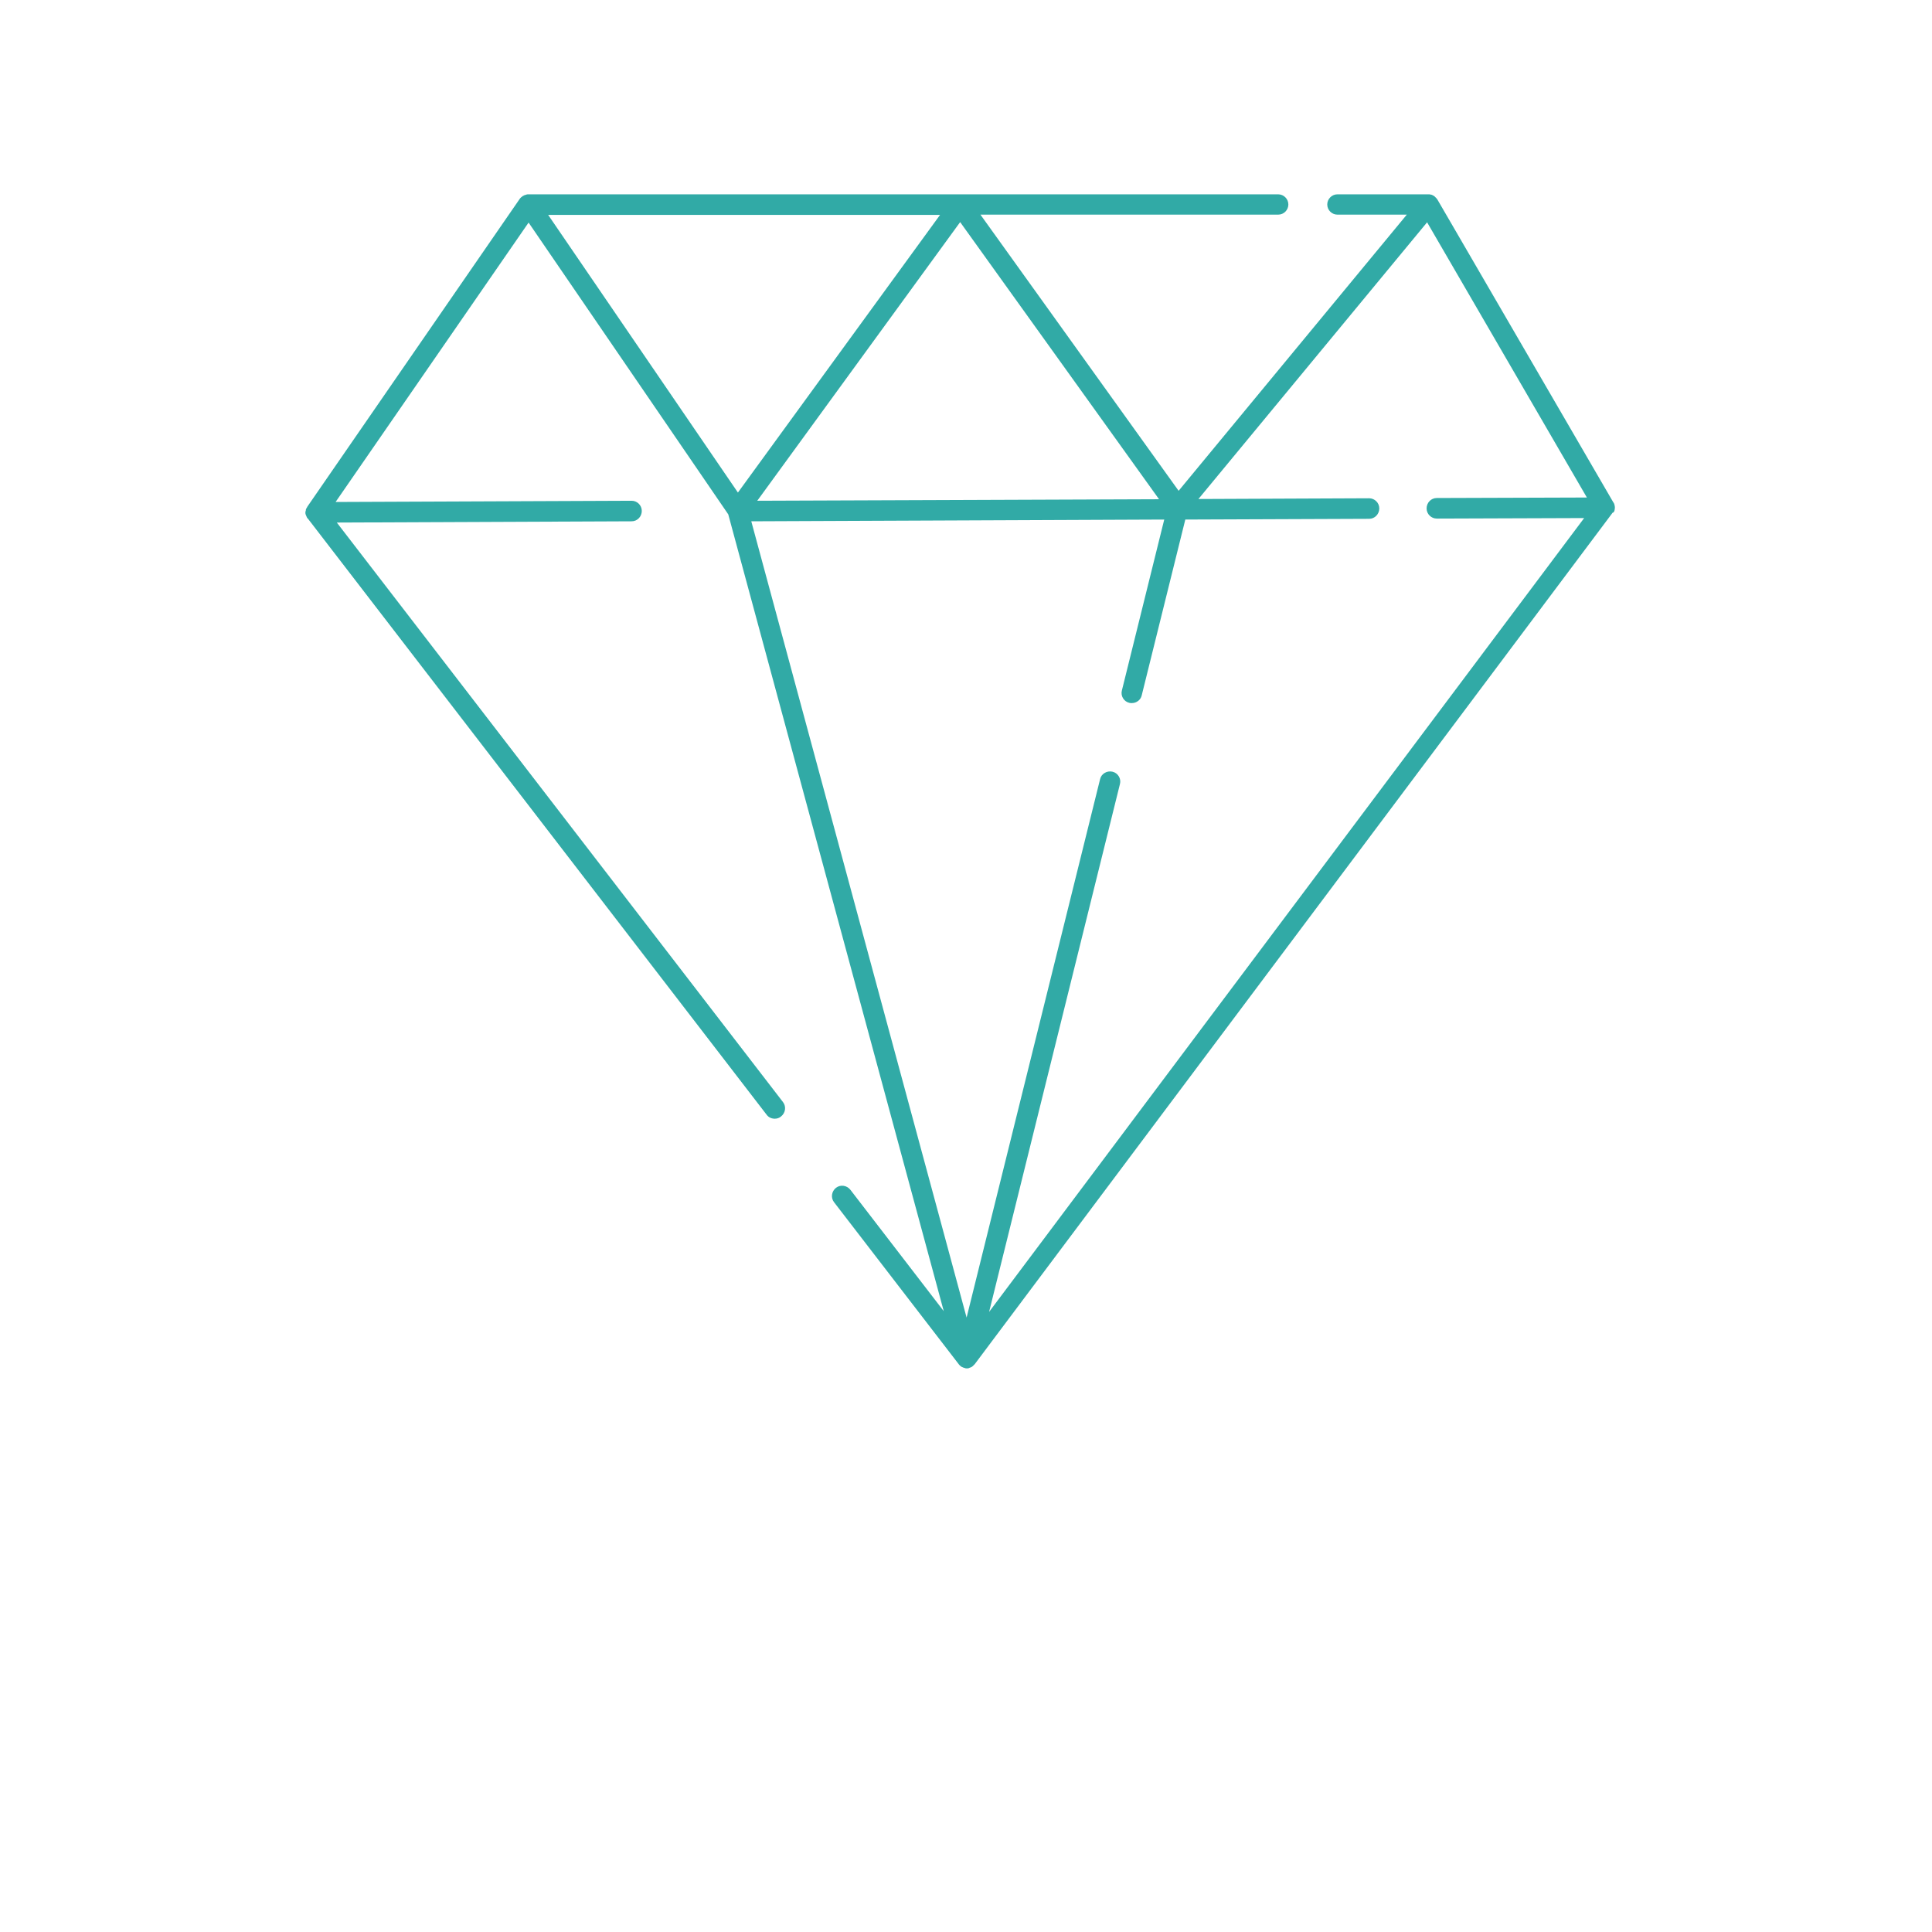 <svg width="74" height="74" viewBox="0 0 74 74" fill="none" xmlns="http://www.w3.org/2000/svg">
<g clip-path="url(#clip0_11172_432)">
<g filter="url(#filter0_d_11172_432)">
<path d="M5.827 65.381C5.992 65.381 6.129 65.438 6.239 65.551C6.347 65.66 6.402 65.786 6.402 65.93C6.402 66.087 6.347 66.216 6.239 66.315C6.129 66.417 5.992 66.466 5.827 66.466H2.671C2.509 66.466 2.372 66.412 2.259 66.302C2.15 66.194 2.096 66.057 2.096 65.891V60.447C2.096 60.282 2.15 60.145 2.259 60.035C2.372 59.928 2.509 59.872 2.671 59.872H5.827C5.992 59.872 6.129 59.924 6.239 60.029C6.347 60.13 6.402 60.263 6.402 60.428C6.402 60.584 6.347 60.712 6.239 60.806C6.134 60.903 5.997 60.95 5.827 60.95H3.272V62.558H5.402C5.567 62.558 5.705 62.61 5.814 62.715C5.922 62.816 5.977 62.948 5.977 63.113C5.977 63.27 5.922 63.398 5.814 63.492C5.709 63.589 5.572 63.636 5.402 63.636H3.272V65.381H5.827Z" fill="white"/>
</g>
<g filter="url(#filter1_d_11172_432)">
<path d="M12.662 65.733C12.691 65.811 12.708 65.886 12.708 65.955C12.708 66.122 12.652 66.256 12.544 66.36C12.44 66.462 12.317 66.511 12.178 66.511C12.064 66.511 11.963 66.475 11.871 66.406C11.78 66.337 11.709 66.243 11.662 66.125L11.172 64.988H8.362L7.872 66.138C7.828 66.256 7.761 66.347 7.669 66.413C7.578 66.478 7.48 66.511 7.375 66.511C7.209 66.511 7.083 66.466 6.996 66.38C6.913 66.293 6.872 66.174 6.872 66.02C6.872 65.965 6.882 65.906 6.905 65.844L9.251 60.211C9.298 60.085 9.372 59.987 9.473 59.917C9.573 59.849 9.685 59.819 9.813 59.832C9.925 59.832 10.03 59.865 10.126 59.93C10.226 59.995 10.298 60.09 10.342 60.211L12.662 65.733ZM8.826 63.903H10.708L9.76 61.694L8.826 63.903Z" fill="white"/>
</g>
<g filter="url(#filter2_d_11172_432)">
<path d="M18.684 65.544C18.766 65.593 18.83 65.659 18.874 65.74C18.921 65.824 18.946 65.909 18.946 65.995C18.946 66.109 18.908 66.211 18.835 66.302C18.738 66.417 18.594 66.472 18.403 66.472C18.25 66.472 18.111 66.439 17.985 66.374C17.531 66.113 17.305 65.588 17.305 64.799C17.305 64.574 17.23 64.394 17.083 64.263C16.939 64.129 16.727 64.061 16.449 64.061H14.685V65.891C14.685 66.061 14.639 66.201 14.548 66.309C14.46 66.413 14.34 66.466 14.188 66.466C14.005 66.466 13.845 66.412 13.711 66.302C13.576 66.194 13.509 66.057 13.509 65.891V60.447C13.509 60.282 13.563 60.145 13.672 60.035C13.785 59.928 13.922 59.872 14.084 59.872H16.796C17.122 59.872 17.43 59.96 17.717 60.133C18.008 60.308 18.24 60.55 18.41 60.859C18.583 61.169 18.671 61.516 18.671 61.898C18.671 62.212 18.586 62.519 18.416 62.819C18.247 63.117 18.026 63.352 17.756 63.525C18.152 63.804 18.371 64.175 18.41 64.636C18.426 64.737 18.436 64.835 18.436 64.93C18.462 65.126 18.488 65.268 18.514 65.355C18.541 65.438 18.596 65.502 18.684 65.544ZM16.75 63.094C16.863 63.094 16.972 63.041 17.077 62.937C17.185 62.829 17.274 62.685 17.345 62.506C17.413 62.328 17.449 62.133 17.449 61.924C17.449 61.751 17.413 61.589 17.345 61.44C17.274 61.293 17.185 61.176 17.077 61.087C16.972 60.996 16.863 60.95 16.75 60.95H14.685V63.094H16.75Z" fill="white"/>
</g>
<g filter="url(#filter3_d_11172_432)">
<path d="M24.989 59.872C25.136 59.872 25.259 59.923 25.355 60.022C25.45 60.124 25.499 60.248 25.499 60.395V65.891C25.499 66.057 25.442 66.194 25.329 66.302C25.219 66.412 25.084 66.466 24.924 66.466C24.835 66.466 24.749 66.453 24.662 66.426C24.579 66.397 24.518 66.355 24.479 66.302L21.022 61.917V65.936C21.022 66.09 20.972 66.216 20.872 66.315C20.776 66.417 20.65 66.466 20.493 66.466C20.34 66.466 20.215 66.417 20.121 66.315C20.029 66.216 19.983 66.09 19.983 65.936V60.447C19.983 60.282 20.037 60.145 20.147 60.035C20.259 59.928 20.397 59.872 20.558 59.872C20.653 59.872 20.748 59.892 20.839 59.931C20.931 59.967 20.998 60.014 21.042 60.075L24.473 64.446V60.395C24.473 60.248 24.52 60.124 24.616 60.022C24.711 59.923 24.835 59.872 24.989 59.872Z" fill="white"/>
</g>
<g filter="url(#filter4_d_11172_432)">
<path d="M34.725 65.733C34.755 65.811 34.771 65.886 34.771 65.955C34.771 66.122 34.715 66.256 34.608 66.36C34.503 66.462 34.381 66.511 34.242 66.511C34.127 66.511 34.026 66.475 33.935 66.406C33.843 66.337 33.773 66.243 33.725 66.125L33.235 64.988H30.425L29.935 66.138C29.891 66.256 29.824 66.347 29.733 66.413C29.641 66.478 29.543 66.511 29.439 66.511C29.272 66.511 29.146 66.466 29.06 66.38C28.976 66.293 28.936 66.174 28.936 66.02C28.936 65.965 28.945 65.906 28.968 65.844L31.314 60.211C31.362 60.085 31.435 59.987 31.536 59.917C31.636 59.849 31.749 59.819 31.876 59.832C31.989 59.832 32.093 59.865 32.19 59.93C32.289 59.995 32.361 60.09 32.406 60.211L34.725 65.733ZM30.889 63.903H32.771L31.824 61.694L30.889 63.903Z" fill="white"/>
</g>
<g filter="url(#filter5_d_11172_432)">
<path d="M39.212 65.361C39.372 65.361 39.508 65.413 39.617 65.518C39.73 65.623 39.787 65.757 39.787 65.917C39.787 66.073 39.73 66.204 39.617 66.309C39.508 66.413 39.372 66.466 39.212 66.466H36.147C35.986 66.466 35.848 66.412 35.736 66.302C35.626 66.194 35.572 66.057 35.572 65.891V60.447C35.572 60.282 35.628 60.145 35.742 60.035C35.855 59.928 35.999 59.872 36.173 59.872C36.33 59.872 36.464 59.928 36.579 60.035C36.691 60.145 36.748 60.282 36.748 60.447V65.361H39.212Z" fill="white"/>
</g>
<g filter="url(#filter6_d_11172_432)">
<path d="M44.509 65.361C44.669 65.361 44.805 65.413 44.914 65.518C45.027 65.623 45.084 65.757 45.084 65.917C45.084 66.073 45.027 66.204 44.914 66.309C44.805 66.413 44.669 66.466 44.509 66.466H41.444C41.282 66.466 41.145 66.412 41.032 66.302C40.923 66.194 40.869 66.057 40.869 65.891V60.447C40.869 60.282 40.925 60.145 41.039 60.035C41.152 59.928 41.295 59.872 41.47 59.872C41.627 59.872 41.761 59.928 41.876 60.035C41.988 60.145 42.045 60.282 42.045 60.447V65.361H44.509Z" fill="white"/>
</g>
<g filter="url(#filter7_d_11172_432)">
<path d="M47.342 65.891C47.342 66.057 47.283 66.194 47.166 66.302C47.048 66.412 46.911 66.466 46.754 66.466C46.584 66.466 46.442 66.412 46.329 66.302C46.22 66.194 46.166 66.057 46.166 65.891V60.447C46.166 60.282 46.222 60.145 46.336 60.035C46.449 59.928 46.592 59.872 46.767 59.872C46.924 59.872 47.058 59.928 47.172 60.035C47.285 60.145 47.342 60.282 47.342 60.447V65.891Z" fill="white"/>
</g>
<g filter="url(#filter8_d_11172_432)">
<path d="M53.933 65.733C53.963 65.811 53.979 65.886 53.979 65.955C53.979 66.122 53.923 66.256 53.816 66.36C53.711 66.462 53.589 66.511 53.45 66.511C53.335 66.511 53.234 66.475 53.143 66.406C53.051 66.337 52.981 66.243 52.934 66.125L52.443 64.988H49.633L49.143 66.138C49.099 66.256 49.032 66.347 48.941 66.413C48.849 66.478 48.751 66.511 48.647 66.511C48.48 66.511 48.354 66.466 48.268 66.38C48.184 66.293 48.144 66.174 48.144 66.02C48.144 65.965 48.153 65.906 48.176 65.844L50.522 60.211C50.57 60.085 50.643 59.987 50.744 59.917C50.844 59.849 50.957 59.819 51.084 59.832C51.197 59.832 51.301 59.865 51.398 59.93C51.498 59.995 51.569 60.09 51.614 60.211L53.933 65.733ZM50.097 63.903H51.979L51.032 61.694L50.097 63.903Z" fill="white"/>
</g>
<g filter="url(#filter9_d_11172_432)">
<path d="M59.786 59.872C59.933 59.872 60.055 59.923 60.152 60.022C60.247 60.124 60.296 60.248 60.296 60.395V65.891C60.296 66.057 60.238 66.194 60.126 66.302C60.016 66.412 59.881 66.466 59.721 66.466C59.632 66.466 59.546 66.453 59.459 66.426C59.376 66.397 59.315 66.355 59.276 66.302L55.819 61.917V65.936C55.819 66.09 55.769 66.216 55.669 66.315C55.573 66.417 55.447 66.466 55.29 66.466C55.136 66.466 55.012 66.417 54.917 66.315C54.826 66.216 54.78 66.09 54.78 65.936V60.447C54.78 60.282 54.834 60.145 54.944 60.035C55.056 59.928 55.194 59.872 55.355 59.872C55.45 59.872 55.545 59.892 55.636 59.931C55.728 59.967 55.795 60.014 55.839 60.075L59.27 64.446V60.395C59.27 60.248 59.317 60.124 59.413 60.022C59.508 59.923 59.632 59.872 59.786 59.872Z" fill="white"/>
</g>
<g filter="url(#filter10_d_11172_432)">
<path d="M66.327 60.192C66.518 60.293 66.614 60.452 66.614 60.669C66.614 60.8 66.568 60.929 66.477 61.054C66.376 61.19 66.248 61.257 66.091 61.257C65.982 61.257 65.876 61.229 65.771 61.172C65.461 61.025 65.127 60.95 64.771 60.95C64.33 60.95 63.948 61.045 63.621 61.231C63.295 61.419 63.041 61.68 62.863 62.015C62.688 62.352 62.602 62.734 62.602 63.165C62.602 63.907 62.8 64.469 63.197 64.851C63.597 65.235 64.121 65.426 64.771 65.426C65.154 65.426 65.487 65.354 65.771 65.21C65.884 65.163 65.984 65.139 66.072 65.139C66.232 65.139 66.369 65.207 66.484 65.341C66.578 65.464 66.627 65.594 66.627 65.733C66.627 65.835 66.601 65.926 66.549 66.008C66.5 66.086 66.428 66.148 66.333 66.191C65.845 66.436 65.324 66.557 64.771 66.557C64.152 66.557 63.585 66.429 63.072 66.171C62.558 65.91 62.146 65.524 61.837 65.014C61.532 64.505 61.38 63.889 61.38 63.165C61.38 62.525 61.525 61.953 61.818 61.447C62.108 60.937 62.512 60.538 63.027 60.251C63.54 59.963 64.121 59.819 64.771 59.819C65.329 59.819 65.846 59.944 66.327 60.192Z" fill="white"/>
</g>
<g filter="url(#filter11_d_11172_432)">
<path d="M71.347 65.381C71.513 65.381 71.65 65.438 71.759 65.551C71.867 65.66 71.923 65.786 71.923 65.93C71.923 66.087 71.867 66.216 71.759 66.315C71.65 66.417 71.513 66.466 71.347 66.466H68.191C68.029 66.466 67.892 66.412 67.78 66.302C67.67 66.194 67.616 66.057 67.616 65.891V60.447C67.616 60.282 67.67 60.145 67.78 60.035C67.892 59.928 68.029 59.872 68.191 59.872H71.347C71.513 59.872 71.65 59.924 71.759 60.029C71.867 60.13 71.923 60.263 71.923 60.428C71.923 60.584 71.867 60.712 71.759 60.806C71.655 60.903 71.517 60.95 71.347 60.95H68.793V62.558H70.923C71.088 62.558 71.225 62.61 71.335 62.715C71.442 62.816 71.498 62.948 71.498 63.113C71.498 63.27 71.442 63.398 71.335 63.492C71.23 63.589 71.093 63.636 70.923 63.636H68.793V65.381H71.347Z" fill="white"/>
</g>
<g filter="url(#filter12_d_11172_432)">
<path d="M61.815 19.606C61.815 19.596 61.825 19.596 61.825 19.587C61.835 19.569 61.845 19.539 61.845 19.521C61.845 19.502 61.853 19.474 61.853 19.454V19.435C61.853 19.417 61.853 19.397 61.845 19.379C61.845 19.369 61.845 19.369 61.845 19.359C61.835 19.34 61.835 19.312 61.825 19.292C61.825 19.283 61.815 19.283 61.815 19.274C61.815 19.265 61.806 19.255 61.796 19.245L55.05 7.633L55.04 7.625C55.031 7.605 55.013 7.585 54.993 7.568C54.983 7.558 54.983 7.558 54.973 7.548C54.965 7.538 54.965 7.538 54.956 7.53C54.946 7.52 54.926 7.51 54.918 7.501C54.908 7.501 54.908 7.491 54.898 7.491C54.87 7.473 54.841 7.463 54.813 7.453C54.803 7.453 54.803 7.453 54.794 7.453C54.766 7.443 54.746 7.443 54.719 7.443H51.226C51.008 7.443 50.837 7.625 50.837 7.832C50.837 8.051 51.017 8.221 51.226 8.221H53.884L45.144 18.799L37.553 8.221H48.958C49.177 8.221 49.347 8.041 49.347 7.832C49.347 7.615 49.167 7.443 48.958 7.443H36.784C36.766 7.443 36.746 7.443 36.728 7.443H20.246C20.217 7.443 20.189 7.443 20.161 7.453C20.152 7.453 20.142 7.463 20.132 7.463C20.114 7.473 20.094 7.473 20.075 7.481C20.065 7.481 20.057 7.491 20.047 7.501C20.037 7.501 20.027 7.51 20.018 7.51C20.009 7.52 20 7.52 20 7.53C19.99 7.538 19.98 7.538 19.97 7.548C19.952 7.568 19.942 7.577 19.923 7.595L19.915 7.605L11.772 19.407C11.772 19.417 11.763 19.417 11.763 19.426C11.754 19.444 11.745 19.454 11.735 19.474C11.735 19.482 11.725 19.492 11.725 19.492C11.715 19.511 11.715 19.521 11.715 19.539C11.715 19.549 11.715 19.559 11.707 19.569C11.707 19.587 11.697 19.606 11.697 19.626V19.634C11.697 19.654 11.697 19.681 11.707 19.701C11.707 19.711 11.707 19.711 11.715 19.721C11.715 19.738 11.725 19.748 11.735 19.768C11.735 19.776 11.745 19.786 11.745 19.796C11.754 19.805 11.754 19.823 11.763 19.833C11.772 19.843 11.772 19.853 11.782 19.853C11.782 19.853 11.782 19.863 11.792 19.863L29.364 42.697C29.441 42.801 29.555 42.849 29.677 42.849C29.762 42.849 29.849 42.821 29.914 42.764C30.086 42.631 30.123 42.385 29.991 42.213L12.901 20.015L24.193 19.967C24.412 19.967 24.582 19.786 24.582 19.569C24.582 19.35 24.402 19.18 24.193 19.18L12.854 19.227L20.246 8.525L27.894 19.701L36.148 50.22L32.572 45.572C32.438 45.4 32.192 45.363 32.022 45.495C31.85 45.629 31.813 45.876 31.945 46.046L36.728 52.26L36.737 52.27C36.746 52.288 36.766 52.298 36.784 52.317L36.794 52.325C36.813 52.345 36.831 52.355 36.861 52.365C36.871 52.365 36.871 52.373 36.879 52.373C36.898 52.383 36.918 52.392 36.936 52.392C36.946 52.392 36.946 52.392 36.956 52.402C36.983 52.412 37.013 52.412 37.031 52.412C37.06 52.412 37.088 52.412 37.108 52.402C37.117 52.402 37.126 52.402 37.126 52.392C37.145 52.383 37.165 52.383 37.183 52.373C37.193 52.373 37.193 52.365 37.202 52.365C37.222 52.355 37.25 52.335 37.269 52.317L37.277 52.307C37.297 52.288 37.307 52.278 37.325 52.26L37.335 52.25L61.748 19.663C61.748 19.663 61.748 19.654 61.758 19.654C61.758 19.644 61.768 19.644 61.768 19.634C61.796 19.634 61.806 19.626 61.815 19.606ZM44.394 19.122L29.005 19.18L36.776 8.507L44.394 19.122ZM20.996 8.231H36.006L28.264 18.866L20.996 8.231ZM44.593 19.9L42.971 26.446C42.914 26.655 43.048 26.873 43.255 26.92C43.285 26.93 43.322 26.93 43.351 26.93C43.531 26.93 43.693 26.806 43.73 26.636L45.4 19.9L52.441 19.872C52.658 19.872 52.83 19.691 52.83 19.474C52.83 19.255 52.649 19.085 52.441 19.085L45.903 19.113L54.661 8.515L60.781 19.056L55.031 19.075C54.813 19.075 54.642 19.255 54.642 19.474C54.642 19.691 54.823 19.863 55.031 19.863L60.677 19.843L37.885 50.249L42.896 30.032C42.953 29.823 42.819 29.606 42.611 29.558C42.402 29.509 42.183 29.634 42.136 29.843L37.023 50.466L28.776 19.967L44.593 19.9Z" fill="#31AAA6"/>
</g>
</g>
<defs>
<filter id="filter0_d_11172_432" x="-39.904" y="21.872" width="88.307" height="90.594" filterUnits="userSpaceOnUse" color-interpolation-filters="sRGB">
<feFlood flood-opacity="0" result="BackgroundImageFix"/>
<feColorMatrix in="SourceAlpha" type="matrix" values="0 0 0 0 0 0 0 0 0 0 0 0 0 0 0 0 0 0 127 0" result="hardAlpha"/>
<feOffset dy="4"/>
<feGaussianBlur stdDeviation="21"/>
<feComposite in2="hardAlpha" operator="out"/>
<feColorMatrix type="matrix" values="0 0 0 0 0 0 0 0 0 0 0 0 0 0 0 0 0 0 0.45 0"/>
<feBlend mode="normal" in2="BackgroundImageFix" result="effect1_dropShadow_11172_432"/>
<feBlend mode="normal" in="SourceGraphic" in2="effect1_dropShadow_11172_432" result="shape"/>
</filter>
<filter id="filter1_d_11172_432" x="-35.128" y="21.829" width="89.836" height="90.682" filterUnits="userSpaceOnUse" color-interpolation-filters="sRGB">
<feFlood flood-opacity="0" result="BackgroundImageFix"/>
<feColorMatrix in="SourceAlpha" type="matrix" values="0 0 0 0 0 0 0 0 0 0 0 0 0 0 0 0 0 0 127 0" result="hardAlpha"/>
<feOffset dy="4"/>
<feGaussianBlur stdDeviation="21"/>
<feComposite in2="hardAlpha" operator="out"/>
<feColorMatrix type="matrix" values="0 0 0 0 0 0 0 0 0 0 0 0 0 0 0 0 0 0 0.45 0"/>
<feBlend mode="normal" in2="BackgroundImageFix" result="effect1_dropShadow_11172_432"/>
<feBlend mode="normal" in="SourceGraphic" in2="effect1_dropShadow_11172_432" result="shape"/>
</filter>
<filter id="filter2_d_11172_432" x="-28.491" y="21.872" width="89.436" height="90.6" filterUnits="userSpaceOnUse" color-interpolation-filters="sRGB">
<feFlood flood-opacity="0" result="BackgroundImageFix"/>
<feColorMatrix in="SourceAlpha" type="matrix" values="0 0 0 0 0 0 0 0 0 0 0 0 0 0 0 0 0 0 127 0" result="hardAlpha"/>
<feOffset dy="4"/>
<feGaussianBlur stdDeviation="21"/>
<feComposite in2="hardAlpha" operator="out"/>
<feColorMatrix type="matrix" values="0 0 0 0 0 0 0 0 0 0 0 0 0 0 0 0 0 0 0.45 0"/>
<feBlend mode="normal" in2="BackgroundImageFix" result="effect1_dropShadow_11172_432"/>
<feBlend mode="normal" in="SourceGraphic" in2="effect1_dropShadow_11172_432" result="shape"/>
</filter>
<filter id="filter3_d_11172_432" x="-22.017" y="21.872" width="89.516" height="90.594" filterUnits="userSpaceOnUse" color-interpolation-filters="sRGB">
<feFlood flood-opacity="0" result="BackgroundImageFix"/>
<feColorMatrix in="SourceAlpha" type="matrix" values="0 0 0 0 0 0 0 0 0 0 0 0 0 0 0 0 0 0 127 0" result="hardAlpha"/>
<feOffset dy="4"/>
<feGaussianBlur stdDeviation="21"/>
<feComposite in2="hardAlpha" operator="out"/>
<feColorMatrix type="matrix" values="0 0 0 0 0 0 0 0 0 0 0 0 0 0 0 0 0 0 0.45 0"/>
<feBlend mode="normal" in2="BackgroundImageFix" result="effect1_dropShadow_11172_432"/>
<feBlend mode="normal" in="SourceGraphic" in2="effect1_dropShadow_11172_432" result="shape"/>
</filter>
<filter id="filter4_d_11172_432" x="-13.065" y="21.829" width="89.836" height="90.682" filterUnits="userSpaceOnUse" color-interpolation-filters="sRGB">
<feFlood flood-opacity="0" result="BackgroundImageFix"/>
<feColorMatrix in="SourceAlpha" type="matrix" values="0 0 0 0 0 0 0 0 0 0 0 0 0 0 0 0 0 0 127 0" result="hardAlpha"/>
<feOffset dy="4"/>
<feGaussianBlur stdDeviation="21"/>
<feComposite in2="hardAlpha" operator="out"/>
<feColorMatrix type="matrix" values="0 0 0 0 0 0 0 0 0 0 0 0 0 0 0 0 0 0 0.45 0"/>
<feBlend mode="normal" in2="BackgroundImageFix" result="effect1_dropShadow_11172_432"/>
<feBlend mode="normal" in="SourceGraphic" in2="effect1_dropShadow_11172_432" result="shape"/>
</filter>
<filter id="filter5_d_11172_432" x="-6.428" y="21.872" width="88.215" height="90.594" filterUnits="userSpaceOnUse" color-interpolation-filters="sRGB">
<feFlood flood-opacity="0" result="BackgroundImageFix"/>
<feColorMatrix in="SourceAlpha" type="matrix" values="0 0 0 0 0 0 0 0 0 0 0 0 0 0 0 0 0 0 127 0" result="hardAlpha"/>
<feOffset dy="4"/>
<feGaussianBlur stdDeviation="21"/>
<feComposite in2="hardAlpha" operator="out"/>
<feColorMatrix type="matrix" values="0 0 0 0 0 0 0 0 0 0 0 0 0 0 0 0 0 0 0.45 0"/>
<feBlend mode="normal" in2="BackgroundImageFix" result="effect1_dropShadow_11172_432"/>
<feBlend mode="normal" in="SourceGraphic" in2="effect1_dropShadow_11172_432" result="shape"/>
</filter>
<filter id="filter6_d_11172_432" x="-1.131" y="21.872" width="88.215" height="90.594" filterUnits="userSpaceOnUse" color-interpolation-filters="sRGB">
<feFlood flood-opacity="0" result="BackgroundImageFix"/>
<feColorMatrix in="SourceAlpha" type="matrix" values="0 0 0 0 0 0 0 0 0 0 0 0 0 0 0 0 0 0 127 0" result="hardAlpha"/>
<feOffset dy="4"/>
<feGaussianBlur stdDeviation="21"/>
<feComposite in2="hardAlpha" operator="out"/>
<feColorMatrix type="matrix" values="0 0 0 0 0 0 0 0 0 0 0 0 0 0 0 0 0 0 0.45 0"/>
<feBlend mode="normal" in2="BackgroundImageFix" result="effect1_dropShadow_11172_432"/>
<feBlend mode="normal" in="SourceGraphic" in2="effect1_dropShadow_11172_432" result="shape"/>
</filter>
<filter id="filter7_d_11172_432" x="4.166" y="21.872" width="85.176" height="90.594" filterUnits="userSpaceOnUse" color-interpolation-filters="sRGB">
<feFlood flood-opacity="0" result="BackgroundImageFix"/>
<feColorMatrix in="SourceAlpha" type="matrix" values="0 0 0 0 0 0 0 0 0 0 0 0 0 0 0 0 0 0 127 0" result="hardAlpha"/>
<feOffset dy="4"/>
<feGaussianBlur stdDeviation="21"/>
<feComposite in2="hardAlpha" operator="out"/>
<feColorMatrix type="matrix" values="0 0 0 0 0 0 0 0 0 0 0 0 0 0 0 0 0 0 0.45 0"/>
<feBlend mode="normal" in2="BackgroundImageFix" result="effect1_dropShadow_11172_432"/>
<feBlend mode="normal" in="SourceGraphic" in2="effect1_dropShadow_11172_432" result="shape"/>
</filter>
<filter id="filter8_d_11172_432" x="6.144" y="21.829" width="89.836" height="90.682" filterUnits="userSpaceOnUse" color-interpolation-filters="sRGB">
<feFlood flood-opacity="0" result="BackgroundImageFix"/>
<feColorMatrix in="SourceAlpha" type="matrix" values="0 0 0 0 0 0 0 0 0 0 0 0 0 0 0 0 0 0 127 0" result="hardAlpha"/>
<feOffset dy="4"/>
<feGaussianBlur stdDeviation="21"/>
<feComposite in2="hardAlpha" operator="out"/>
<feColorMatrix type="matrix" values="0 0 0 0 0 0 0 0 0 0 0 0 0 0 0 0 0 0 0.45 0"/>
<feBlend mode="normal" in2="BackgroundImageFix" result="effect1_dropShadow_11172_432"/>
<feBlend mode="normal" in="SourceGraphic" in2="effect1_dropShadow_11172_432" result="shape"/>
</filter>
<filter id="filter9_d_11172_432" x="12.78" y="21.872" width="89.516" height="90.594" filterUnits="userSpaceOnUse" color-interpolation-filters="sRGB">
<feFlood flood-opacity="0" result="BackgroundImageFix"/>
<feColorMatrix in="SourceAlpha" type="matrix" values="0 0 0 0 0 0 0 0 0 0 0 0 0 0 0 0 0 0 127 0" result="hardAlpha"/>
<feOffset dy="4"/>
<feGaussianBlur stdDeviation="21"/>
<feComposite in2="hardAlpha" operator="out"/>
<feColorMatrix type="matrix" values="0 0 0 0 0 0 0 0 0 0 0 0 0 0 0 0 0 0 0.45 0"/>
<feBlend mode="normal" in2="BackgroundImageFix" result="effect1_dropShadow_11172_432"/>
<feBlend mode="normal" in="SourceGraphic" in2="effect1_dropShadow_11172_432" result="shape"/>
</filter>
<filter id="filter10_d_11172_432" x="19.38" y="21.819" width="89.247" height="90.737" filterUnits="userSpaceOnUse" color-interpolation-filters="sRGB">
<feFlood flood-opacity="0" result="BackgroundImageFix"/>
<feColorMatrix in="SourceAlpha" type="matrix" values="0 0 0 0 0 0 0 0 0 0 0 0 0 0 0 0 0 0 127 0" result="hardAlpha"/>
<feOffset dy="4"/>
<feGaussianBlur stdDeviation="21"/>
<feComposite in2="hardAlpha" operator="out"/>
<feColorMatrix type="matrix" values="0 0 0 0 0 0 0 0 0 0 0 0 0 0 0 0 0 0 0.45 0"/>
<feBlend mode="normal" in2="BackgroundImageFix" result="effect1_dropShadow_11172_432"/>
<feBlend mode="normal" in="SourceGraphic" in2="effect1_dropShadow_11172_432" result="shape"/>
</filter>
<filter id="filter11_d_11172_432" x="25.616" y="21.872" width="88.307" height="90.594" filterUnits="userSpaceOnUse" color-interpolation-filters="sRGB">
<feFlood flood-opacity="0" result="BackgroundImageFix"/>
<feColorMatrix in="SourceAlpha" type="matrix" values="0 0 0 0 0 0 0 0 0 0 0 0 0 0 0 0 0 0 127 0" result="hardAlpha"/>
<feOffset dy="4"/>
<feGaussianBlur stdDeviation="21"/>
<feComposite in2="hardAlpha" operator="out"/>
<feColorMatrix type="matrix" values="0 0 0 0 0 0 0 0 0 0 0 0 0 0 0 0 0 0 0.45 0"/>
<feBlend mode="normal" in2="BackgroundImageFix" result="effect1_dropShadow_11172_432"/>
<feBlend mode="normal" in="SourceGraphic" in2="effect1_dropShadow_11172_432" result="shape"/>
</filter>
<filter id="filter12_d_11172_432" x="-11.303" y="-15.557" width="96.155" height="90.969" filterUnits="userSpaceOnUse" color-interpolation-filters="sRGB">
<feFlood flood-opacity="0" result="BackgroundImageFix"/>
<feColorMatrix in="SourceAlpha" type="matrix" values="0 0 0 0 0 0 0 0 0 0 0 0 0 0 0 0 0 0 127 0" result="hardAlpha"/>
<feOffset/>
<feGaussianBlur stdDeviation="11.5"/>
<feComposite in2="hardAlpha" operator="out"/>
<feColorMatrix type="matrix" values="0 0 0 0 0 0 0 0 0 0.867 0 0 0 0 0.867 0 0 0 1 0"/>
<feBlend mode="normal" in2="BackgroundImageFix" result="effect1_dropShadow_11172_432"/>
<feBlend mode="normal" in="SourceGraphic" in2="effect1_dropShadow_11172_432" result="shape"/>
</filter>
<clipPath id="clip0_11172_432">
<rect width="74" height="74" fill="white"/>
</clipPath>
</defs>
</svg>
